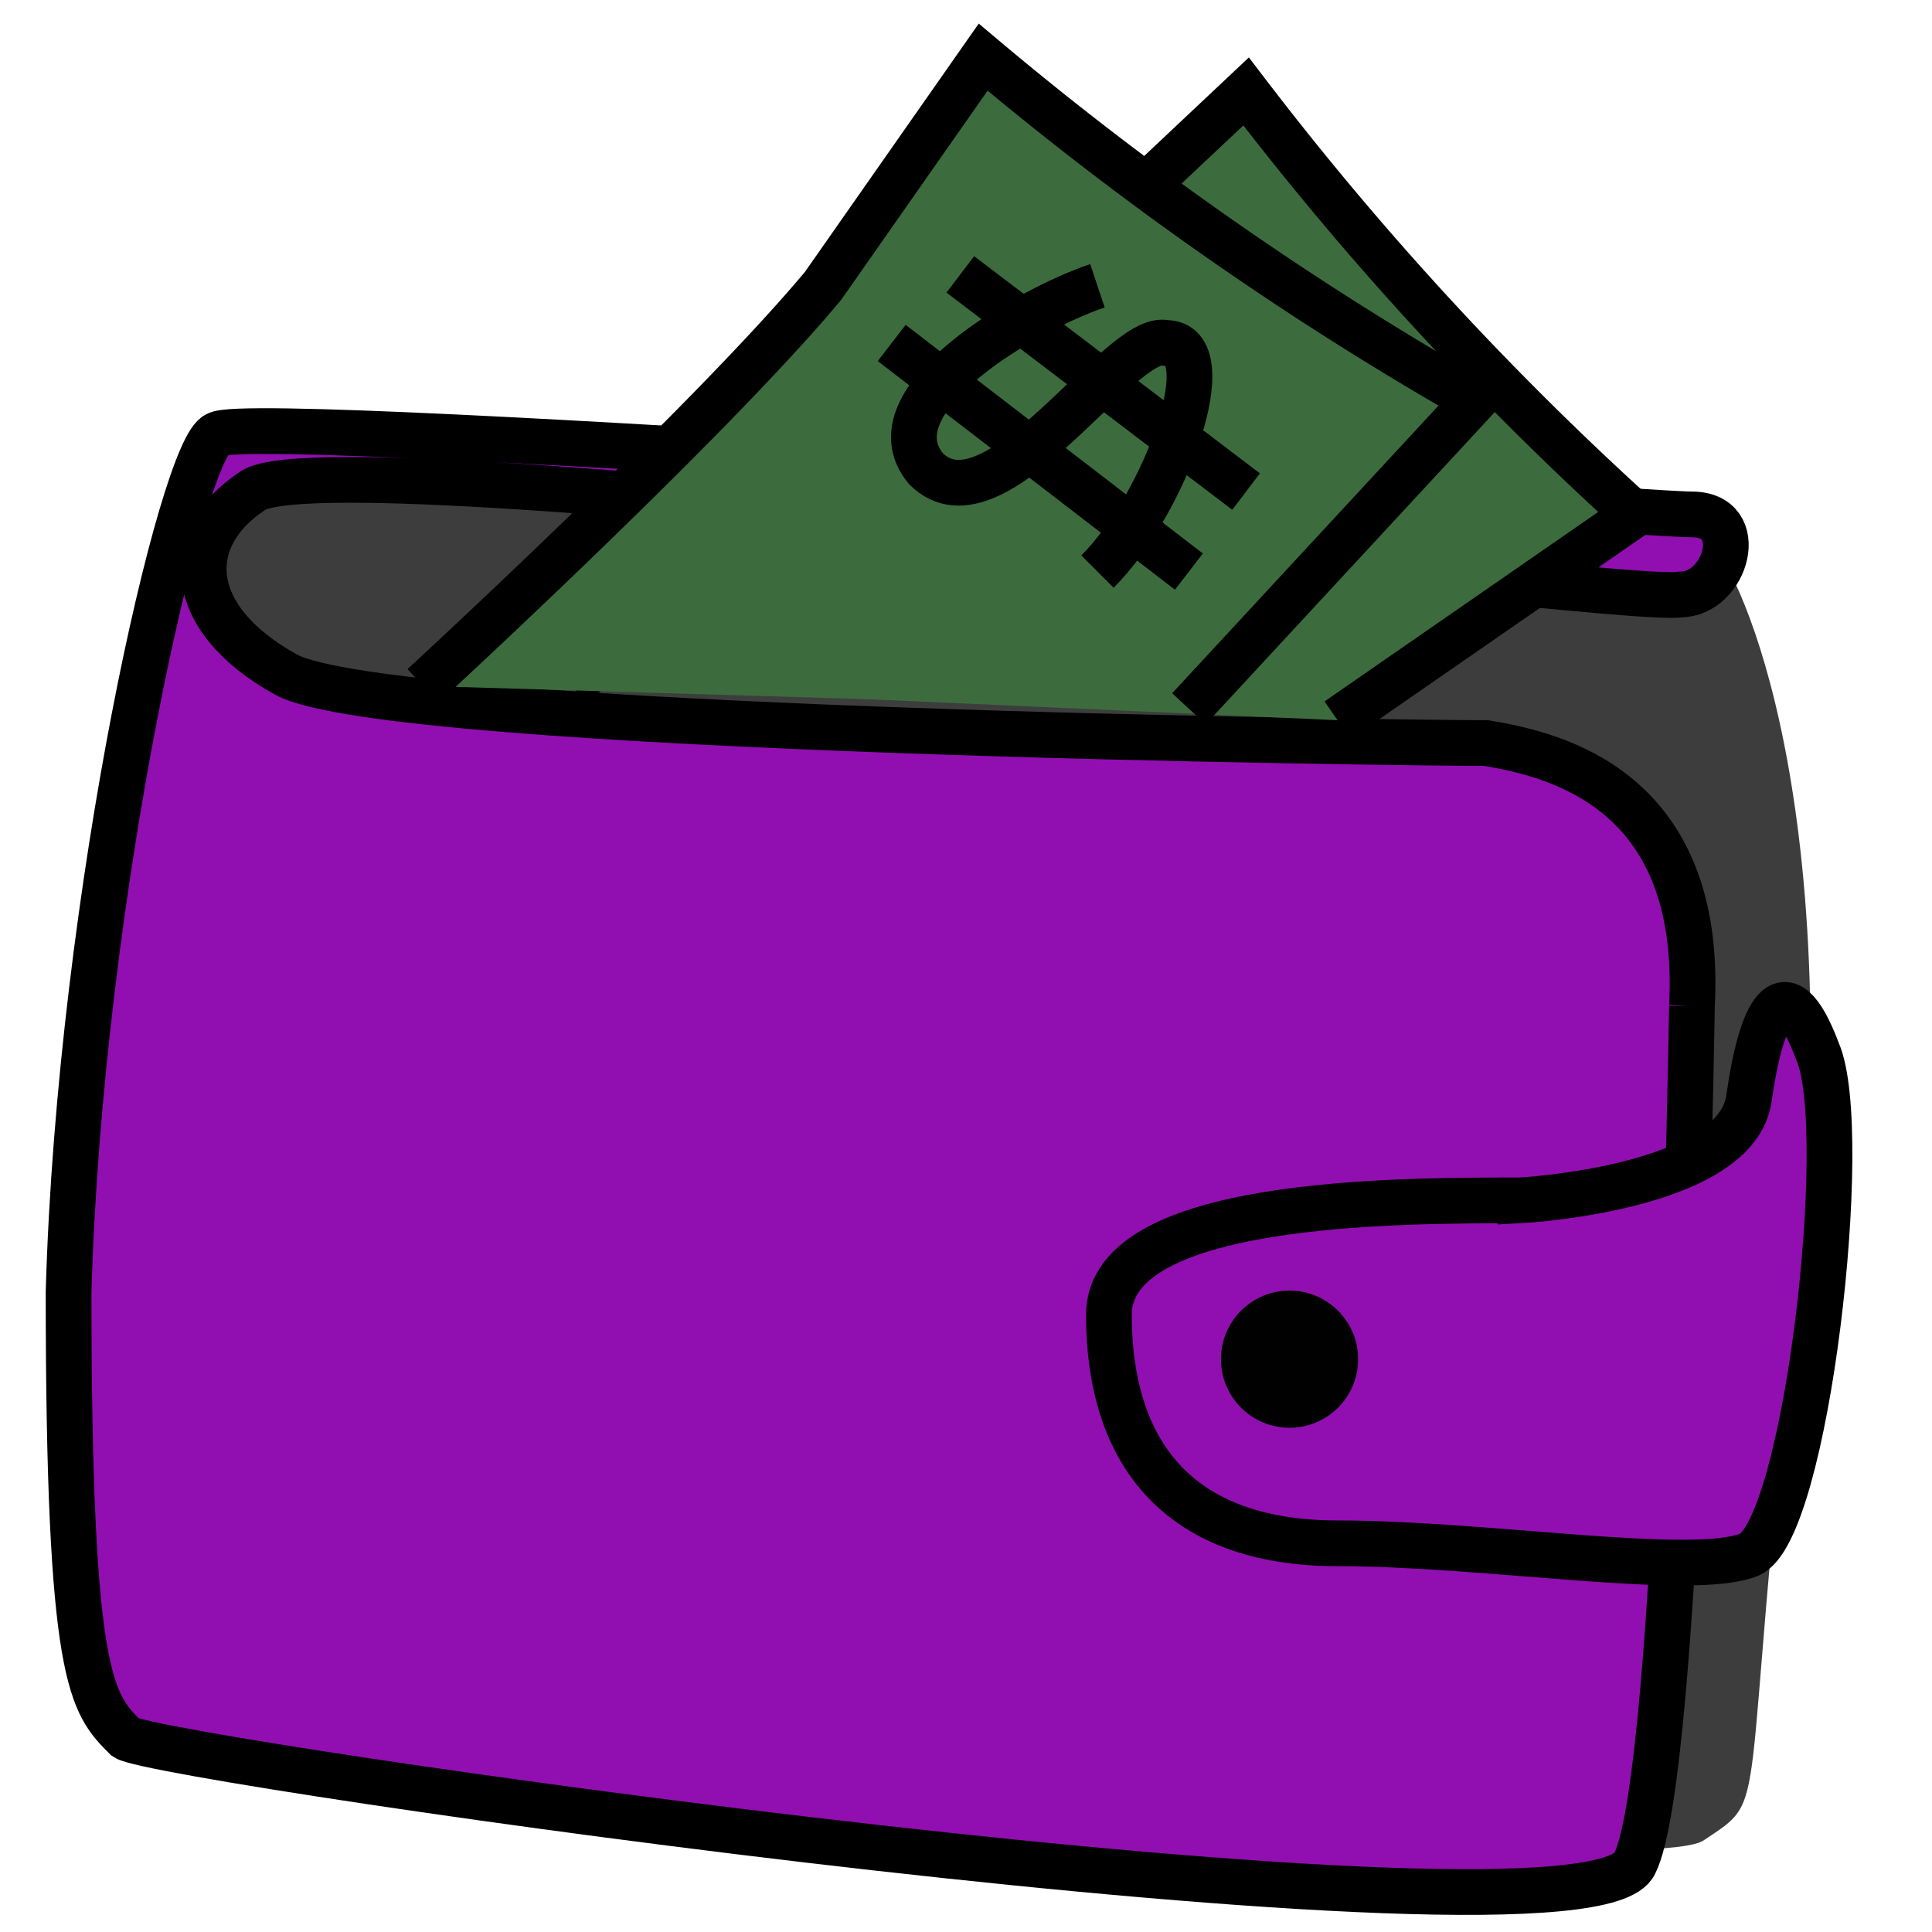 <svg xmlns="http://www.w3.org/2000/svg" viewBox="0 0 16.9 16.9" height="64" width="64"><g transform="translate(0 -280)"><path d="M2 284l13 .8c.2.2 1.2 2.2.7 6.7s-.2 4.2-.8 4.6c-.6.4-13-.7-13-.7l-.4-9z" fill="#3d3d3d"/><path d="M14.8 288.8c.1-1.9-1.2-2.2-1.8-2.3-.6 0-9.6-.1-10.5-.6-.9-.5-.9-1.2-.3-1.6.6-.5 12 1 12.5.9.4 0 .6-.7.1-.7s-12.6-.9-12.9-.7c-.3.1-1.2 4-1.3 7.5 0 3.4.2 3.6.5 3.9.3.2 12.8 2 13.2 1.1.4-.8.5-7.5.5-7.5z" fill="#910fb0" class="colorable" stroke="#000" stroke-width=".4"/><path d="M5 286l4.2-3.6 1.7-1.6a27.6 27.6 0 0 0 3.4 3.7l-2.6 1.8" fill="#3c6c3e" stroke="#000" stroke-width=".4"/><path d="M3.7 286s2.5-2.3 3.5-3.5l1.4-2a29 29 0 0 0 4.3 3l-2.5 2.7" fill="#3c6c3e" stroke="#000" stroke-width=".4"/><path d="M13.3 290.5c-1.1 0-3.6 0-3.6 1 0 1.2.6 2 2 2 1.3 0 3.1.3 3.6.1.5-.2.9-3.7.6-4.4-.3-.8-.5-.3-.6.4-.1.8-2 .9-2 .9z" fill="#910fb0" class="colorable" stroke="#000" stroke-width=".4"/><circle transform="rotate(3.8)" r=".6" cy="290.5" cx="30.6" style="marker:none" fill="#010101"/><path d="M7.8 283l2.6 2M8.4 282.4l2.5 1.9M9.6 282.5c-.6.2-2 1-1.5 1.6.6.6 1.7-1.2 2.1-1.1.5 0 0 1.4-.6 2" fill="none" stroke="#000" stroke-width=".4"/></g></svg>
